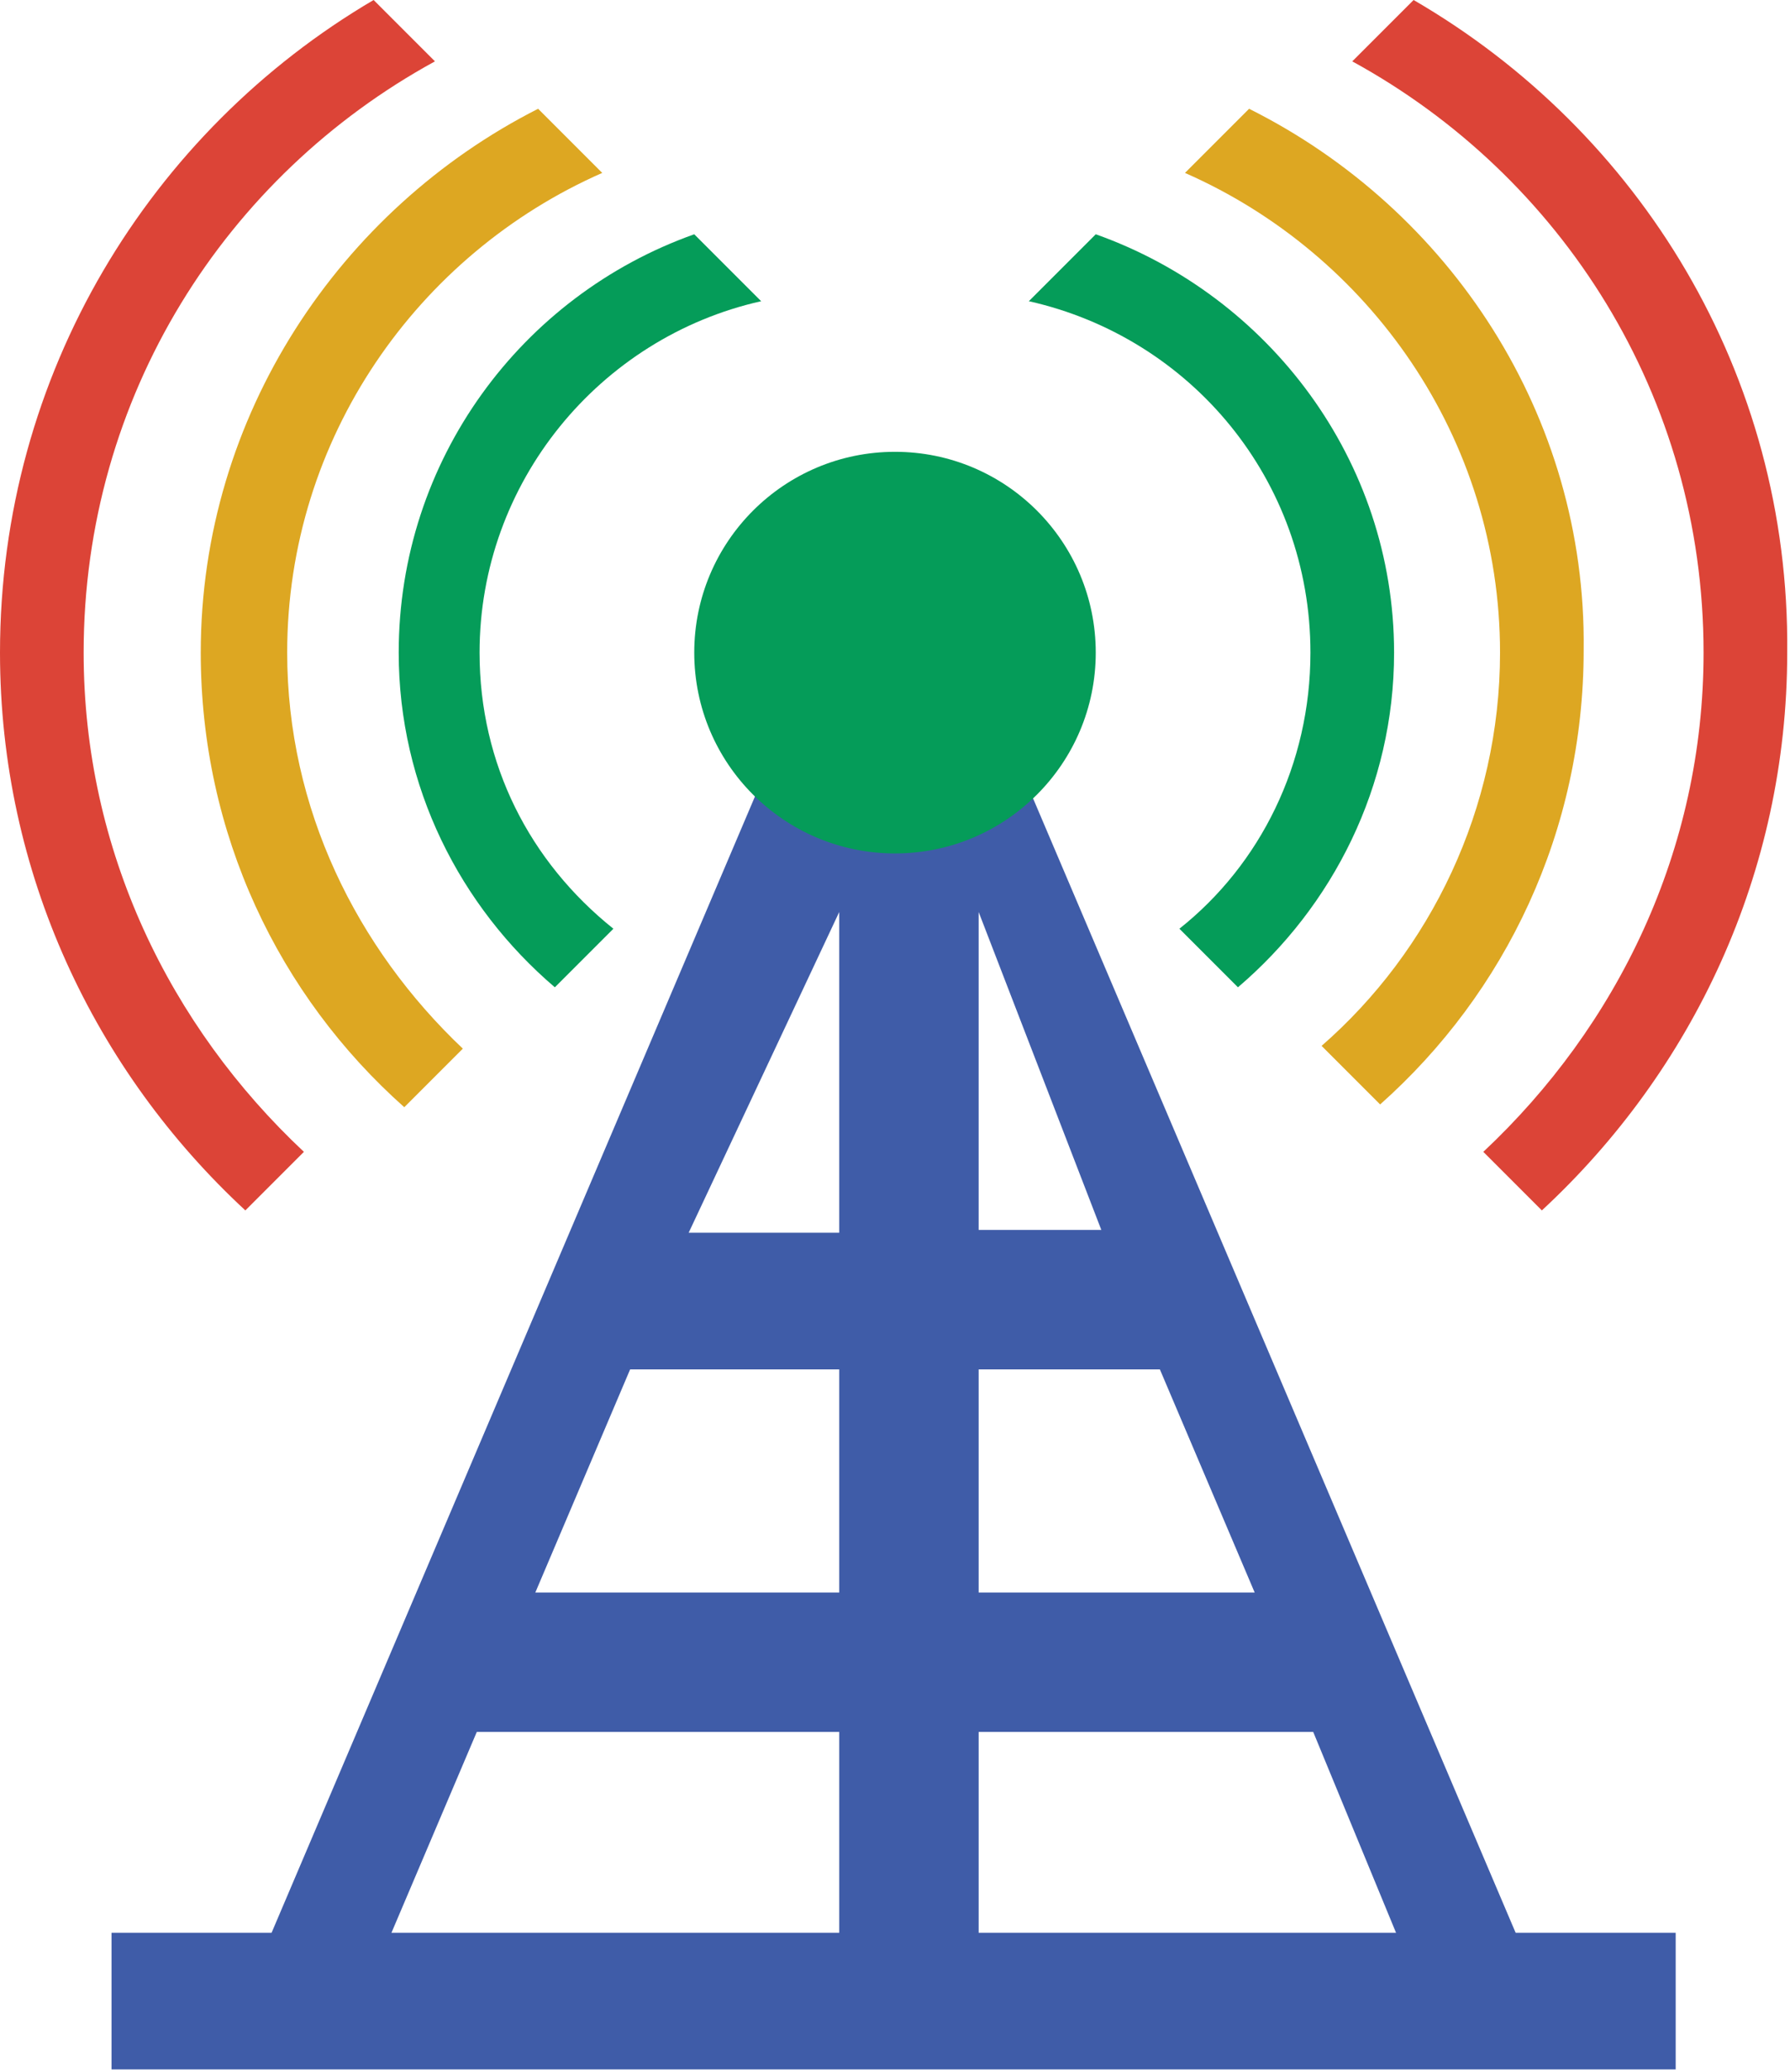 <?xml version="1.0" encoding="utf-8"?>
<!-- Generator: Adobe Illustrator 19.1.0, SVG Export Plug-In . SVG Version: 6.00 Build 0)  -->
<!DOCTYPE svg PUBLIC "-//W3C//DTD SVG 1.1//EN" "http://www.w3.org/Graphics/SVG/1.1/DTD/svg11.dtd">
<svg version="1.1" id="Layer_1" xmlns="http://www.w3.org/2000/svg" xmlns:xlink="http://www.w3.org/1999/xlink" x="0px" y="0px"
	 viewBox="0 0 64.2 74.3" style="enable-background:new 0 0 64.2 74.3;" xml:space="preserve">
<style type="text/css">
	.st0{fill:#3F5CA8;}
	.st1{fill:#DC4437;}
	.st2{fill:#DDA722;}
	.st3{fill:#059C59;}
</style>
<g>
	<path class="st0" d="M50.4,70.1h4.3l-20-47h-0.5h-0.5h-3.3h-0.5h-0.5l-20,47h4.3l3.4-8h13v8h5v-8h12L50.4,70.1z M39.5,44.1h-4.4
		V32.7L39.5,44.1z M30.1,32.7v11.5h-5.4L30.1,32.7z M19.2,57.1l3.4-8h7.5v8H19.2z M35.1,57.1v-8h6.5l3.4,8H35.1z"/>
	<path class="st1" d="M3,23.4C3,14.2,8.1,6.3,15.6,2.2L13.4,0C5.4,4.7,0,13.4,0,23.4c0,7.9,3.4,15,8.8,20l2.1-2.1
		C6.1,36.8,3,30.5,3,23.4z"/>
	<path class="st1" d="M50.7,0l-2.2,2.2c7.5,4.1,12.6,12,12.6,21.2c0,7.1-3.1,13.4-7.9,17.9l2.1,2.1c5.4-5,8.8-12.1,8.8-20
		C64.2,13.4,58.8,4.7,50.7,0z"/>
	<path class="st2" d="M10.3,23.4c0-7.7,4.7-14.3,11.3-17.2l-2.3-2.3c-7.1,3.6-12.1,11-12.1,19.5c0,6.5,2.8,12.3,7.3,16.3l2.1-2.1
		C12.8,34,10.3,29,10.3,23.4z"/>
	<path class="st2" d="M44.8,3.9l-2.3,2.3c6.6,2.9,11.3,9.5,11.3,17.2c0,5.6-2.5,10.7-6.4,14.1l2.1,2.1c4.5-4,7.3-9.8,7.3-16.3
		C56.9,14.9,52,7.5,44.8,3.9z"/>
	<path class="st3" d="M17.2,23.4c0-6.1,4.3-11.3,10.1-12.6l-2.4-2.4c-6.2,2.2-10.6,8.1-10.6,15c0,4.8,2.2,9.1,5.6,12l2.1-2.1
		C19,30.9,17.2,27.4,17.2,23.4z"/>
	<path class="st3" d="M39.3,8.4l-2.4,2.4C42.7,12.1,47,17.2,47,23.4c0,4-1.8,7.6-4.7,9.9l2.1,2.1c3.4-2.9,5.6-7.2,5.6-12
		C50,16.5,45.5,10.6,39.3,8.4z"/>
	<rect x="4" y="69.3" class="st0" width="56.1" height="4.9"/>
	<circle class="st3" cx="32.1" cy="23.4" r="7.2"/>
</g>
</svg>
